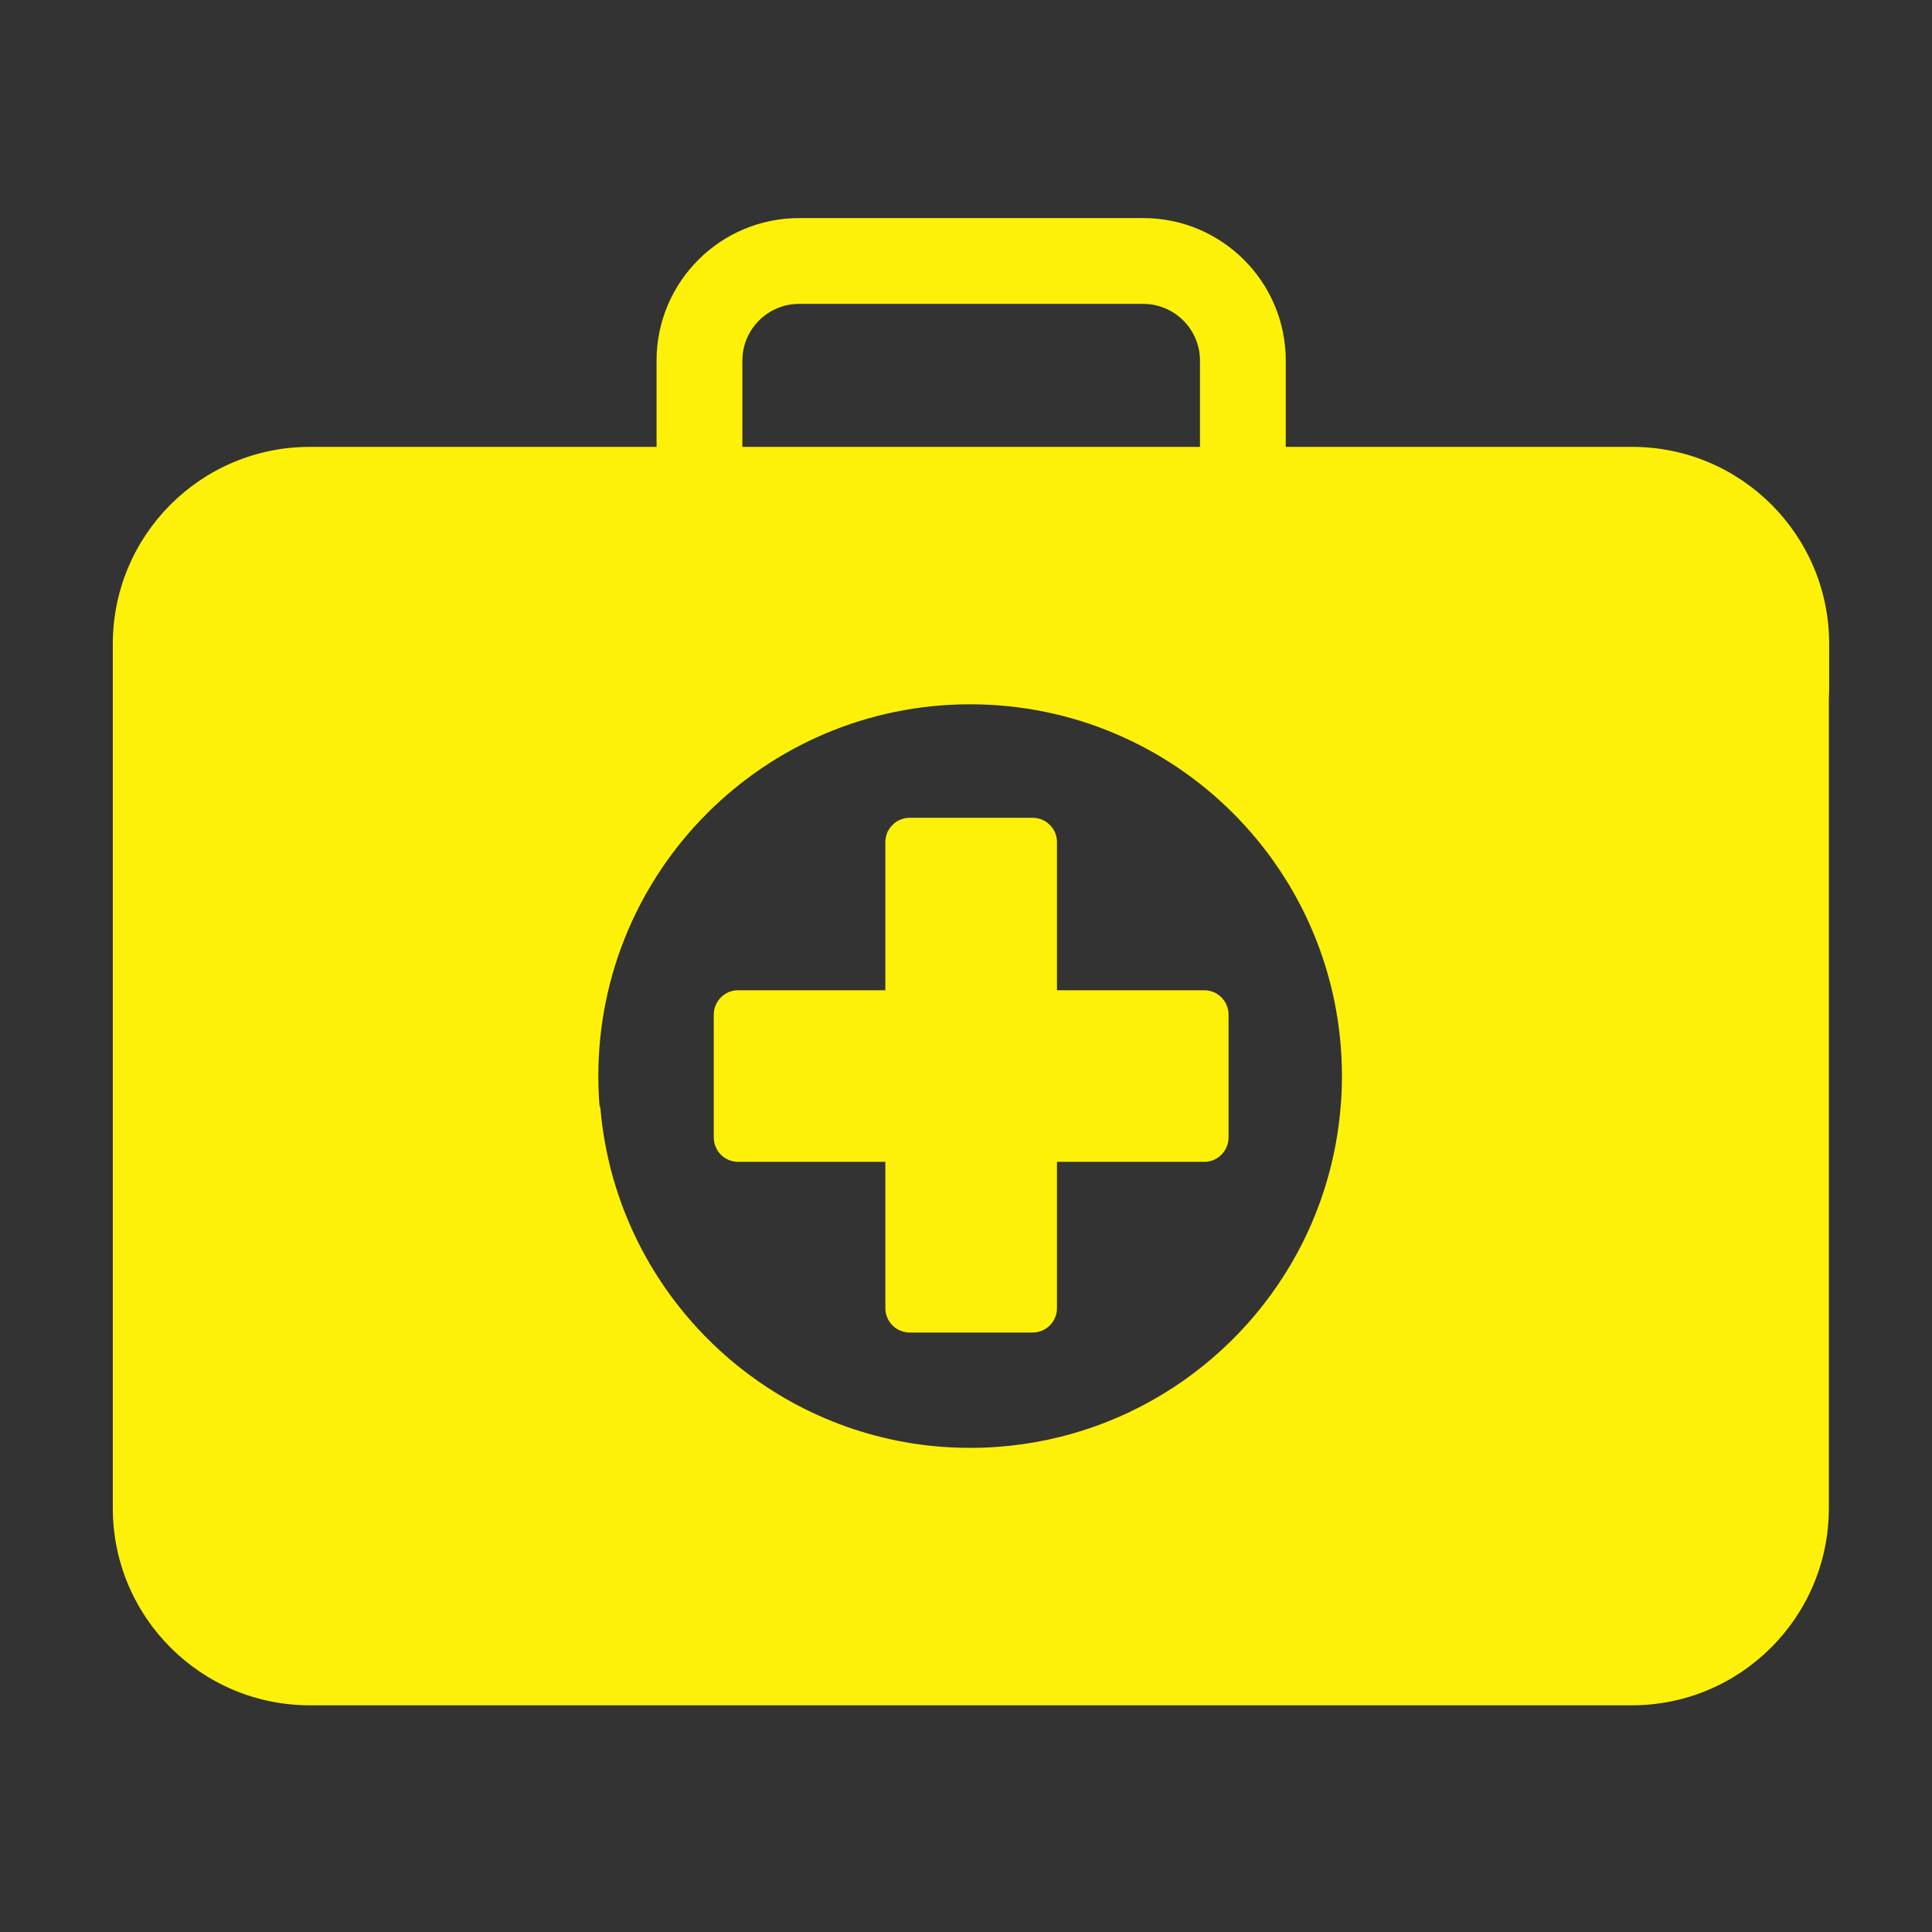 <?xml version="1.0" standalone="no"?><!DOCTYPE svg PUBLIC "-//W3C//DTD SVG 1.1//EN" "http://www.w3.org/Graphics/SVG/1.1/DTD/svg11.dtd"><svg class="icon" width="64px" height="64.00px" viewBox="0 0 1024 1024" version="1.1" xmlns="http://www.w3.org/2000/svg"><rect x="0" y="0" width="1024" height="1024" fill="#333333" stroke="none"/><path fill="#fdf109" d="M865.051 236.849 681.484 236.849l0-45.707c0-41.721-33.827-75.559-75.586-75.559L423.566 115.583c-41.748 0-75.575 33.838-75.575 75.559l0 45.707L164.237 236.849c-57.674 0-104.44 46.756-104.44 104.429l0 458.12c0 57.672 46.766 104.454 104.44 104.454l700.637 0c57.672 0 104.449-46.782 104.449-104.454L969.323 365.595c0.112 1.995 0.177 3.996 0.177 6.017l0-30.334C969.5 283.605 922.724 236.849 865.051 236.849L865.051 236.849zM393.467 191.137c0-16.576 13.5-30.077 30.099-30.077l182.332 0c16.598 0 30.115 13.5 30.115 30.077l0 45.712L393.468 236.849 393.467 191.137 393.467 191.137zM710.672 585.621c-0.005-0.038-0.005-0.076-0.011-0.114-1.09 14.304-3.706 28.185-7.68 41.472 0 0.005 0 0.005-0.005 0.009-0.422 1.424-0.867 2.83-1.322 4.237-0.032 0.107-0.068 0.214-0.107 0.326-0.427 1.312-0.867 2.617-1.325 3.922-0.07 0.203-0.14 0.407-0.215 0.61-0.427 1.209-0.867 2.419-1.316 3.616-0.118 0.304-0.23 0.604-0.348 0.909-0.416 1.101-0.851 2.198-1.289 3.289-0.161 0.413-0.331 0.819-0.497 1.226-0.402 0.983-0.813 1.962-1.231 2.942-0.23 0.536-0.465 1.07-0.7 1.605-0.375 0.845-0.744 1.684-1.13 2.52-0.315 0.696-0.641 1.386-0.968 2.08-0.315 0.675-0.632 1.344-0.957 2.012-0.438 0.909-0.893 1.813-1.347 2.717-0.224 0.445-0.445 0.889-0.67 1.327-0.635 1.24-1.283 2.472-1.946 3.692-0.054 0.107-0.112 0.214-0.167 0.315-33.378 61.395-98.448 103.065-173.253 103.065-6.777 0-13.474-0.342-20.074-1.012-0.107-0.01-0.214-0.021-0.32-0.037-1.428-0.144-2.857-0.311-4.281-0.487-0.55-0.069-1.101-0.145-1.653-0.221-0.957-0.128-1.914-0.262-2.866-0.402-0.904-0.133-1.809-0.278-2.707-0.427-0.578-0.096-1.155-0.188-1.728-0.289-1.208-0.208-2.417-0.429-3.615-0.659-0.241-0.047-0.482-0.09-0.723-0.139-85.68-16.833-151.371-89.285-158.148-178.218-0.059 0.76-0.118 1.52-0.172 2.285-0.503-5.75-0.775-11.564-0.775-17.437 0-108.841 88.258-197.067 197.062-197.067 108.835 0 197.062 88.226 197.062 197.067C711.256 575.489 711.059 580.581 710.672 585.621L710.672 585.621zM638.274 524.856l-78.058 0 0-78.545c0-7.125-5.803-12.88-12.955-12.88l-65.033 0c-7.147 0-12.966 5.761-12.966 12.88l0 78.545-78.057 0c-7.121 0-12.897 5.803-12.897 12.965l0 65.012c0 7.168 5.77 12.971 12.897 12.971l78.057 0 0 77.571c0 7.136 5.819 12.908 12.966 12.908l65.033 0c7.152 0 12.955-5.772 12.955-12.908l0-77.571 78.058 0c7.136 0 12.891-5.803 12.891-12.971l0-65.012C651.165 530.659 645.41 524.856 638.274 524.856L638.274 524.856z" /></svg>